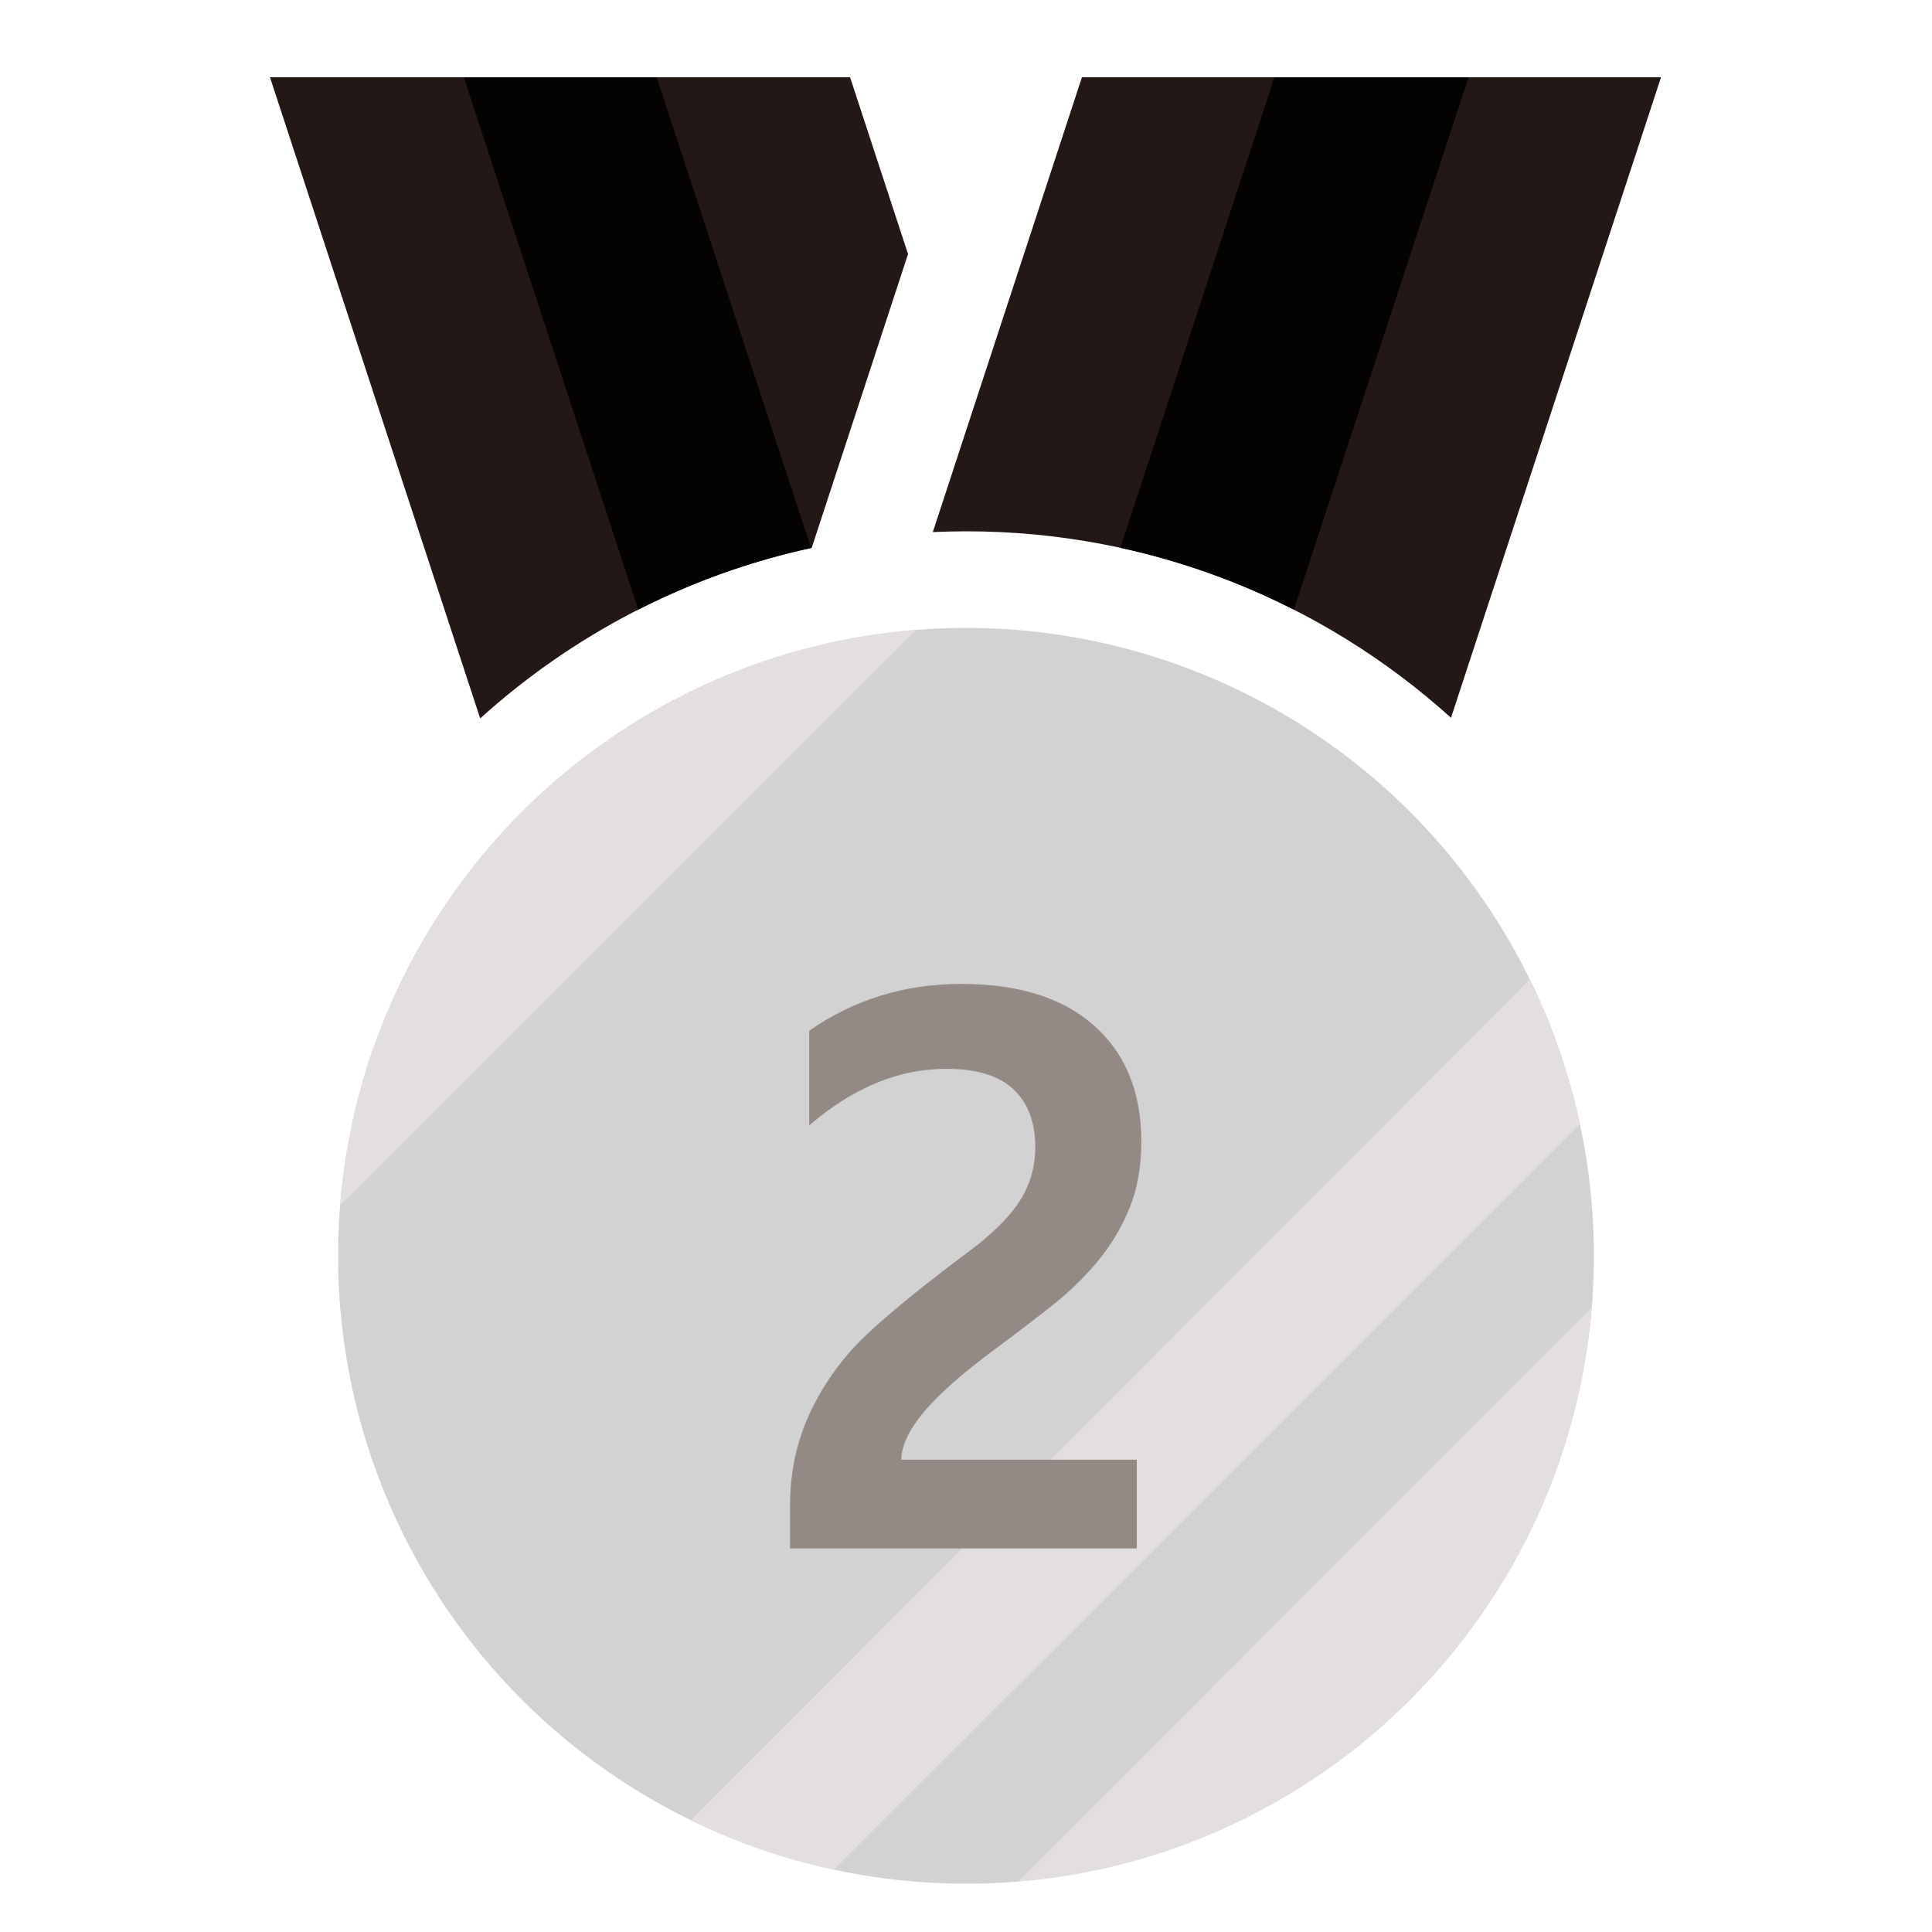 <?xml version="1.0" encoding="utf-8"?>
<!-- Generator: Adobe Illustrator 25.2.3, SVG Export Plug-In . SVG Version: 6.00 Build 0)  -->
<svg version="1.1" xmlns="http://www.w3.org/2000/svg" xmlns:xlink="http://www.w3.org/1999/xlink" x="0px" y="0px"
	 viewBox="0 0 500 500" style="enable-background:new 0 0 500 500;" xml:space="preserve">
<style type="text/css">
	.st0{display:none;}
	.st1{fill:none;}
	.st2{fill:#231815;}
	.st3{fill:#050202;}
	.st4{display:inline;fill:#231815;}
	.st5{display:none;fill:#D2D2D2;}
	.st6{fill:#D2D2D2;}
	.st7{fill:#E3DFDE;}
	.st8{fill:#938985;}
</style>
<g id="레이어_4" class="st0">
</g>
<g id="레이어_5" class="st0">
</g>
<g id="레이어_10">
</g>
<g id="레이어_3">
	<g>
		<path class="st1" d="M269.87,20H220l15,45.75l-24.93,76.02c-32.56,7.06-61.96,22.59-85.8,44.15l14.26,43.5
			c26.15-44.05,69.82-76.47,121.41-87.66l24.93-76.02L269.87,20z"/>
		<path class="st2" d="M235,65.75L220,20H69.87l54.4,165.93c23.84-21.56,53.24-37.09,85.8-44.15L235,65.75z"/>
	</g>
	<g id="레이어_8">
		<path class="st3" d="M209.9,141.82L169.95,20h-49.92l45.15,137.77C179.18,150.66,194.16,145.24,209.9,141.82z"/>
	</g>
</g>
<g id="레이어_7" class="st0">
	<path class="st4" d="M210.07,141.77L235,65.75L220,20H20l68.67,209.43C114.82,185.38,158.48,152.96,210.07,141.77z"/>
</g>
<g id="레이어_2">
	<path class="st2" d="M250,137.5c48.29,0,92.29,18.27,125.52,48.26L429.87,20H280l-38.59,117.7
		C244.26,137.58,247.12,137.5,250,137.5z"/>
	<g>
		<path class="st3" d="M329.82,20l-39.87,121.77c15.81,3.43,30.86,8.87,44.91,16.01L380.06,20H329.82z"/>
	</g>
</g>
<g id="레이어_6" class="st0">
	<path class="st4" d="M250,137.5c68.64,0,128.66,36.9,161.33,91.93L480,20H280l-38.59,117.7C244.26,137.58,247.12,137.5,250,137.5z"
		/>
</g>
<g id="레이어_1">
	<circle class="st5" cx="250" cy="325" r="162.5"/>
	<circle class="st6" cx="250" cy="325" r="162.5"/>
	<g id="레이어_9">
		<g>
			<path class="st7" d="M411.95,338.34l-148.4,148.59C342.56,480.41,405.53,417.37,411.95,338.34z"/>
			<path class="st7" d="M178.77,471.09c11.64,5.68,24.05,10.02,37.05,12.8l193.09-192.96c-2.8-13.14-7.2-25.7-12.97-37.45
				L178.77,471.09z"/>
			<path class="st7" d="M237.09,163.01c-79.41,6.24-142.77,69.57-149.07,148.96L237.09,163.01z"/>
		</g>
	</g>
	<g>
		<path class="st8" d="M233.26,377.78h60.94v22.95h-89.75v-10.84c0-7.75,1.32-14.89,3.96-21.44s6.41-12.66,11.33-18.36
			c4.92-5.7,15.25-14.44,31.01-26.22c6.12-4.56,10.51-8.92,13.18-13.09c2.67-4.17,4-8.82,4-13.96c0-6.38-1.87-11.34-5.62-14.89
			c-3.74-3.55-9.55-5.32-17.43-5.32c-12.3,0-24.12,4.88-35.45,14.65v-24.51c11.59-8.07,24.71-12.11,39.36-12.11
			c14.84,0,26.32,3.61,34.42,10.84s12.16,17.22,12.16,29.98c0,6.58-1.06,12.4-3.17,17.48c-2.12,5.08-4.92,9.68-8.4,13.82
			c-3.48,4.13-7.49,7.98-12.01,11.52c-4.53,3.55-9.16,7.08-13.92,10.6c-8.79,6.51-15.09,12.08-18.9,16.7
			C235.16,370.19,233.26,374.26,233.26,377.78z"/>
	</g>
</g>
</svg>
